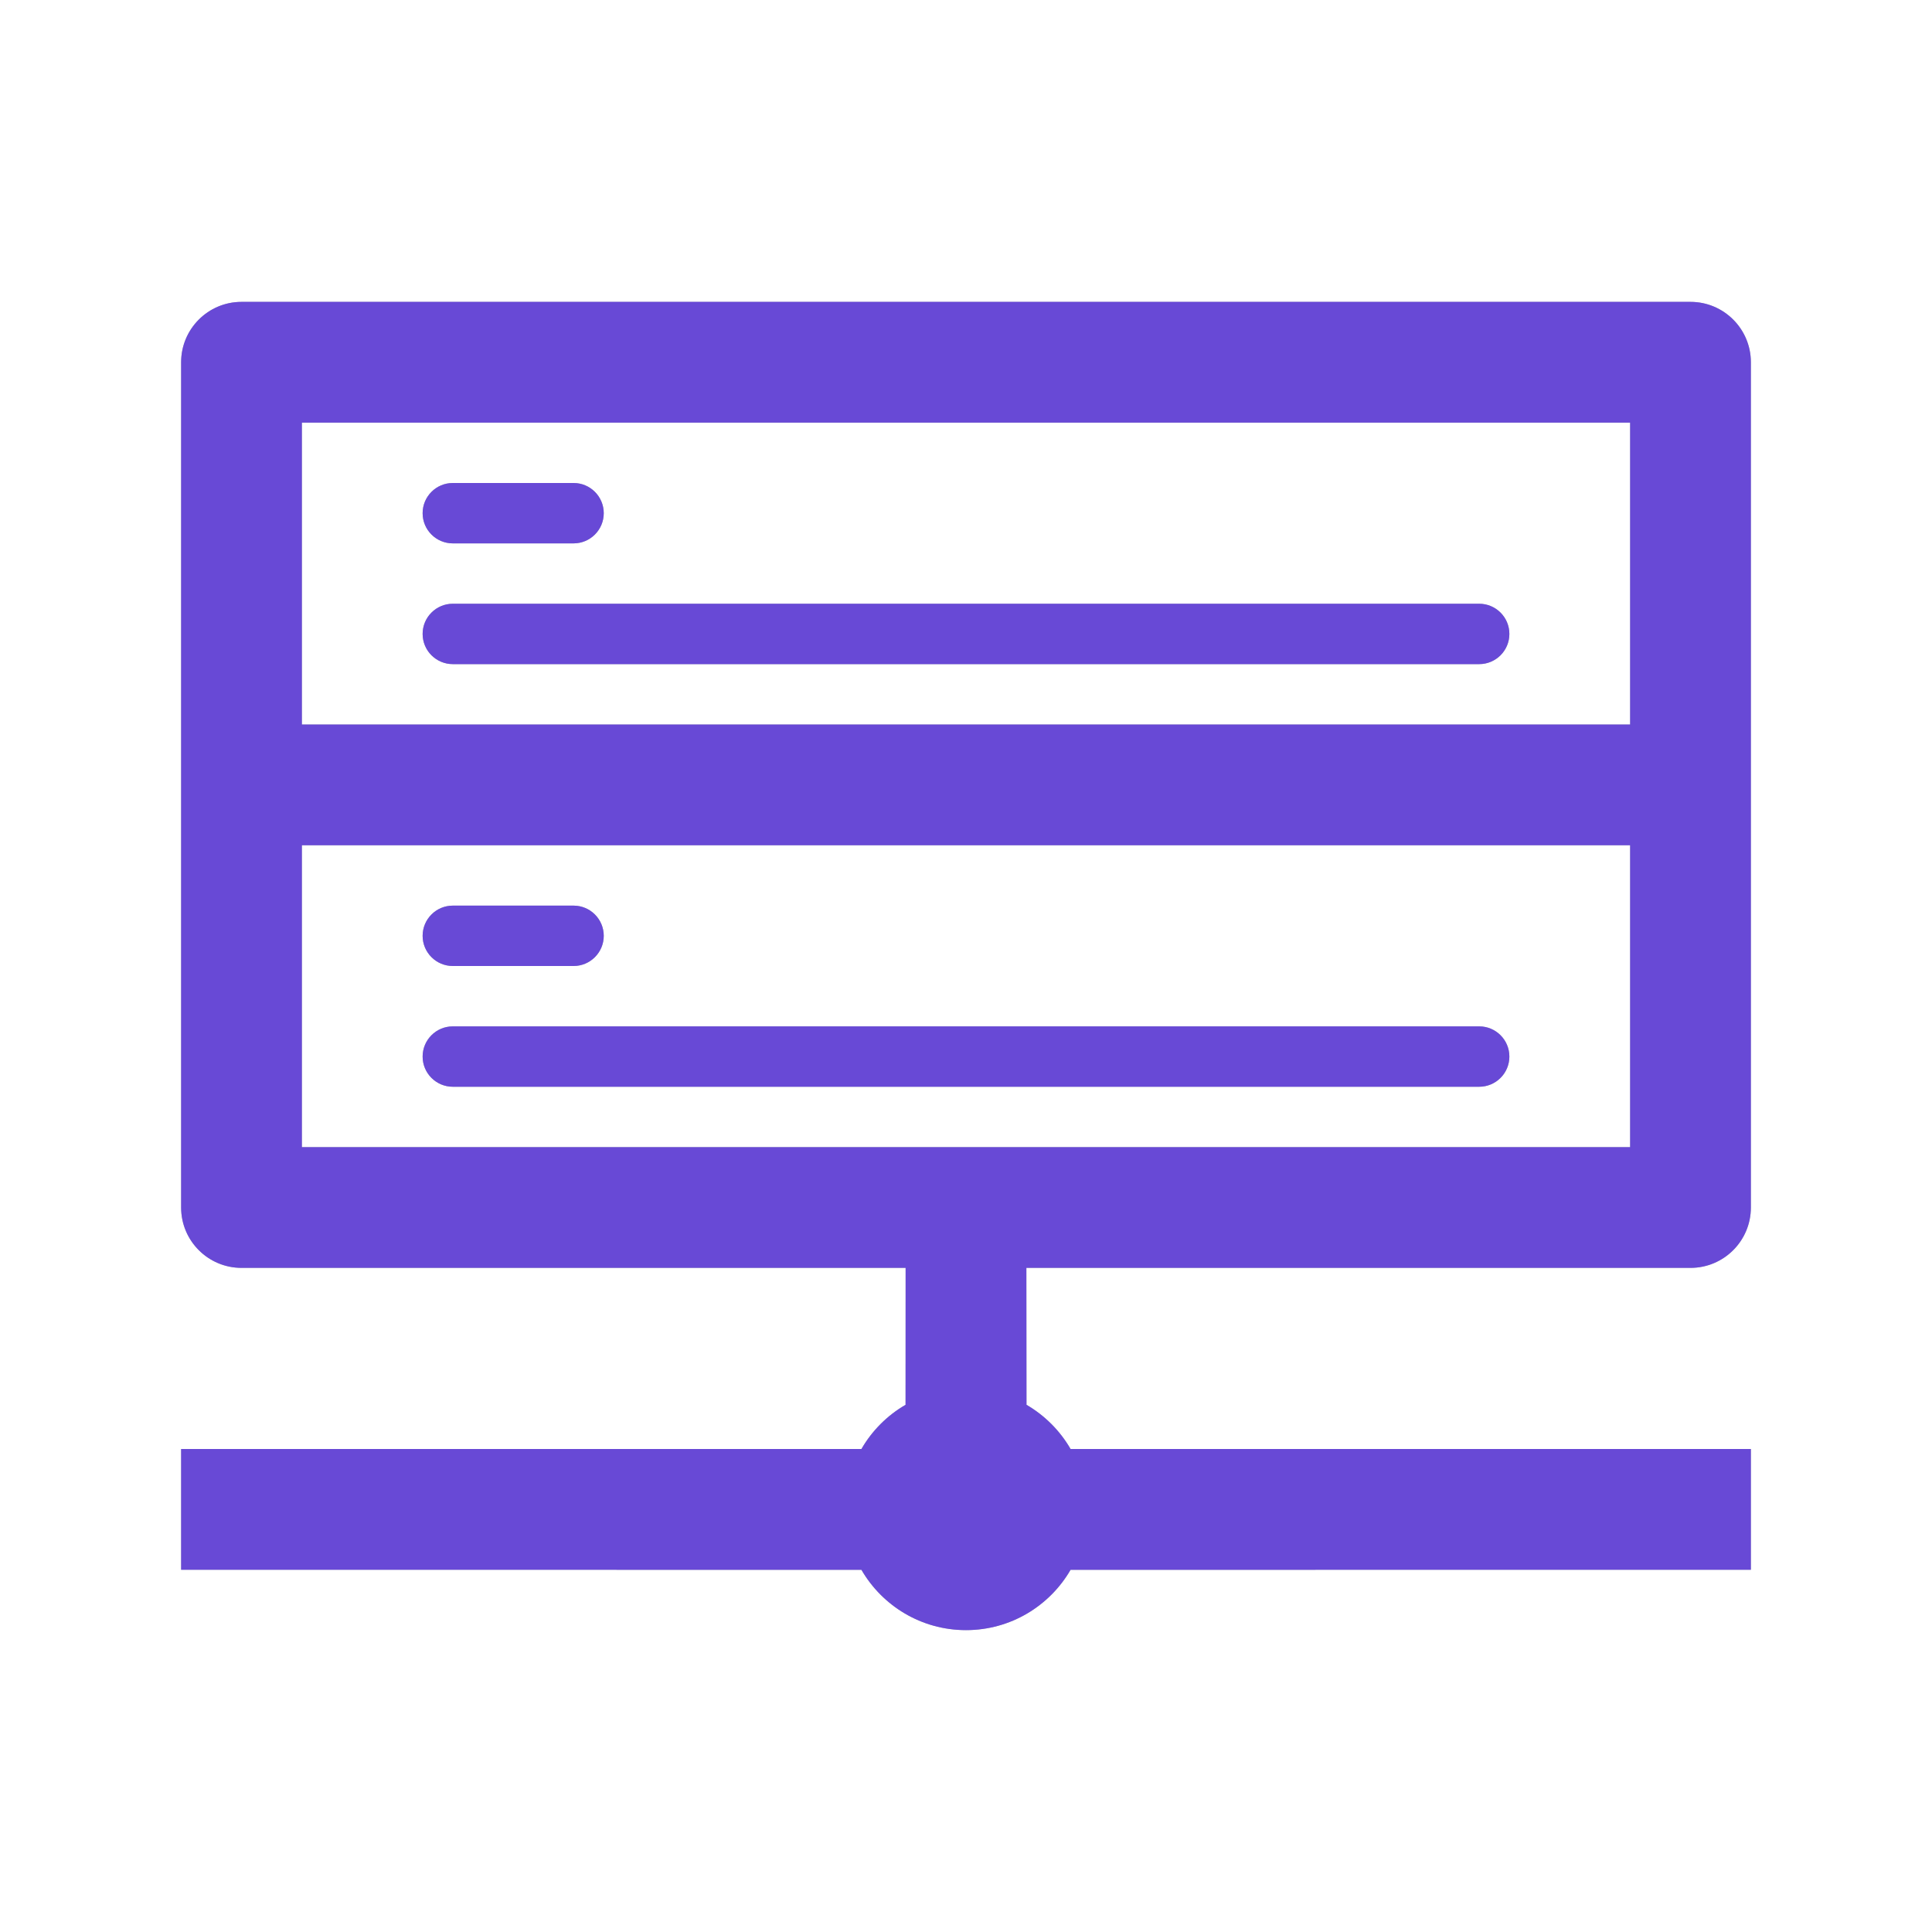 <?xml version="1.0" encoding="UTF-8"?>
<svg width="32px" height="32px" viewBox="0 0 32 32" version="1.1" xmlns="http://www.w3.org/2000/svg" xmlns:xlink="http://www.w3.org/1999/xlink">
    <!-- Generator: Sketch 57.1 (83088) - https://sketch.com -->
    <title>icon_server_connected copy</title>
    <desc>Created with Sketch.</desc>
    <g id="Page-1" stroke="none" stroke-width="1" fill="none" fill-rule="evenodd">
        <g id="시안-2차(수정)-copy-5" transform="translate(-466, -598)" fill-rule="nonzero">
            <g id="Robot-information" transform="translate(120, 292)">
                <g id="rState" transform="translate(316, 0)">
                    <g id="item8" transform="translate(30, 306)">
                        <g id="icon_server_connercted">
                            <path d="M4,21 C3.448,21 3,20.552 3,20 L3,6 C3,5.448 3.448,5 4,5 L28,5 C28.552,5 29,5.448 29,6 L29,20 C29,20.552 28.552,21 28,21 L17,21 L17.002,23.268 C17.304,23.444 17.557,23.697 17.732,24 L29,24 L29,26 L17.732,26.001 C17.386,26.598 16.74,27 16,27 C15.26,27 14.614,26.598 14.268,26.001 L3,26 L3,24 L14.268,24 C14.443,23.697 14.696,23.443 14.999,23.268 L15,21 L4,21 Z M27,14 L5,14 L5,19 L27,19 L27,14 Z M24.5,17 C24.776,17 25,17.224 25,17.5 C25,17.776 24.776,18 24.5,18 L7.5,18 C7.224,18 7,17.776 7,17.5 C7,17.224 7.224,17 7.5,17 L24.5,17 Z M9.5,15 C9.776,15 10,15.224 10,15.5 C10,15.776 9.776,16 9.5,16 L7.5,16 C7.224,16 7,15.776 7,15.5 C7,15.224 7.224,15 7.5,15 L9.5,15 Z M27,7 L5,7 L5,12 L27,12 L27,7 Z M24.5,10 C24.776,10 25,10.224 25,10.5 C25,10.776 24.776,11 24.5,11 L7.5,11 C7.224,11 7,10.776 7,10.5 C7,10.224 7.224,10 7.5,10 L24.5,10 Z M9.5,8 C9.776,8 10,8.224 10,8.5 C10,8.776 9.776,9 9.5,9 L7.5,9 C7.224,9 7,8.776 7,8.5 C7,8.224 7.224,8 7.5,8 L9.5,8 Z" id="inactive" fill="#AAAFB6"></path>
                            <path d="M4,21 C3.448,21 3,20.552 3,20 L3,6 C3,5.448 3.448,5 4,5 L28,5 C28.552,5 29,5.448 29,6 L29,20 C29,20.552 28.552,21 28,21 L17,21 L17.002,23.268 C17.304,23.444 17.557,23.697 17.732,24 L29,24 L29,26 L17.732,26.001 C17.386,26.598 16.74,27 16,27 C15.26,27 14.614,26.598 14.268,26.001 L3,26 L3,24 L14.268,24 C14.443,23.697 14.696,23.443 14.999,23.268 L15,21 L4,21 Z M27,14 L5,14 L5,19 L27,19 L27,14 Z M24.5,17 C24.776,17 25,17.224 25,17.5 C25,17.776 24.776,18 24.5,18 L7.5,18 C7.224,18 7,17.776 7,17.5 C7,17.224 7.224,17 7.5,17 L24.5,17 Z M9.5,15 C9.776,15 10,15.224 10,15.5 C10,15.776 9.776,16 9.5,16 L7.5,16 C7.224,16 7,15.776 7,15.5 C7,15.224 7.224,15 7.5,15 L9.5,15 Z M27,7 L5,7 L5,12 L27,12 L27,7 Z M24.5,10 C24.776,10 25,10.224 25,10.5 C25,10.776 24.776,11 24.5,11 L7.5,11 C7.224,11 7,10.776 7,10.5 C7,10.224 7.224,10 7.5,10 L24.5,10 Z M9.5,8 C9.776,8 10,8.224 10,8.5 C10,8.776 9.776,9 9.5,9 L7.5,9 C7.224,9 7,8.776 7,8.5 C7,8.224 7.224,8 7.5,8 L9.5,8 Z" id="active" fill="#6849D6"></path>
                        </g>
                    </g>
                </g>
            </g>
        </g>
    </g>
</svg>